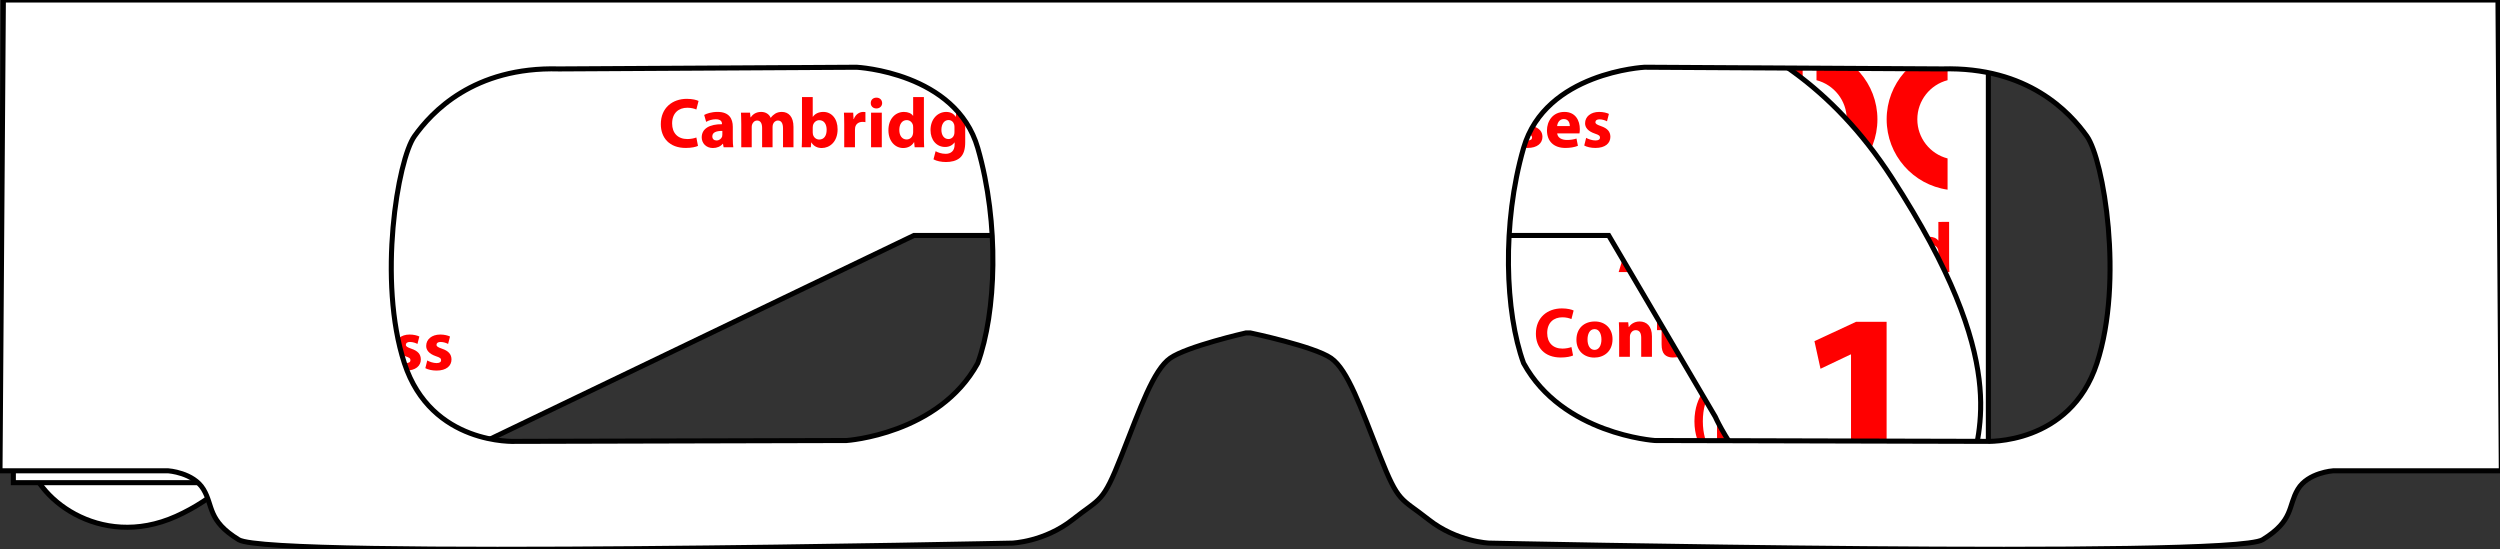 <?xml version="1.0" encoding="utf-8"?>
<!-- Generator: Adobe Illustrator 16.0.2, SVG Export Plug-In . SVG Version: 6.00 Build 0)  -->
<!DOCTYPE svg PUBLIC "-//W3C//DTD SVG 1.1//EN" "http://www.w3.org/Graphics/SVG/1.1/DTD/svg11.dtd">
<svg version="1.1" xmlns="http://www.w3.org/2000/svg" xmlns:xlink="http://www.w3.org/1999/xlink" x="0px" y="0px"
	 width="495.61px" height="108.896px" viewBox="0 0 495.61 108.896" enable-background="new 0 0 495.61 108.896"
	 xml:space="preserve">
<rect x="0" y="0" width="495.61" height="108.896" fill="#333333" stroke="none"/>
<g id="Original">
	<path fill="#FFFFFF" stroke="#000000" stroke-miterlimit="10" d="M-294.564,172.412c0,0,5,0.334,7,3.668c2,3.332,0.75,6.167,7,10
		s153.334,0.666,153.334,0.666s6-0.666,8-2.666s13.333-13.001,13.666-14.668c0.334-1.666,6.334-16.999,9.667-19.333
		c3.333-2.333,11.333-7.666,15-6c3.667,1.667,0-65,0-65H-327.23l-0.667,93.333H-294.564z"/>
	<path fill="#FFFFFF" stroke="#000000" stroke-miterlimit="10" d="M-217.064,92.743l59,1.666c0,0,19.666-1,24,14
		c4.332,15,3.666,32.668,0,42.668c-3.668,10-19.667,16.666-30,15.332c-10.334-1.332-61.668,0.17-61.668,0.17
		s-16.666,0.831-22-15.502c-5.332-16.334-1.333-40.334,2-45C-242.398,101.409-234.07,92.263-217.064,92.743z"/>
	<path fill="#FFFFFF" stroke="#000000" stroke-miterlimit="10" d="M-139.881,219.403v93.445h-76.518l-102.022-49.011h-137.73
		l-21.133,35.955c0,0-6.56,15.115-21.862,21.987c-15.304,6.871-28.42-4.123-29.149-11.681c-0.729-7.558-8.016-20.613,16.032-57.716
		c24.048-37.104,58.299-32.98,58.299-32.98H-139.881z"/>
	<g>
		<g>
			<path fill="#FF0000" d="M-411.082,331.921c-2.864-0.26-5.293-2.023-6.487-4.498h6.487v-6.221h-6.796
				c1.041-2.853,3.657-4.945,6.796-5.229v-6.097c-7.441,0.381-13.358,6.535-13.358,14.07c0,7.537,5.917,13.69,13.358,14.071V331.921
				z"/>
			<path fill="#FF0000" d="M-408.337,310.003v6.188c3.45,0.894,5.998,4.026,5.998,7.755c0,3.73-2.548,6.863-5.998,7.756v6.189
				c6.828-0.978,12.077-6.848,12.077-13.945S-401.51,310.98-408.337,310.003z"/>
		</g>
		<g>
			<path fill="#FF0000" d="M-382.354,310.003v6.188c-3.45,0.894-5.998,4.026-5.998,7.755c0,3.73,2.548,6.863,5.998,7.756v6.189
				c-6.828-0.978-12.077-6.848-12.077-13.945S-389.182,310.98-382.354,310.003z"/>
		</g>
	</g>
</g>
<g id="Left">
	<path fill="#FFFFFF" stroke="#000000" stroke-miterlimit="10" d="M394.179-0.017v93.445h-76.518L215.64,44.417H77.909
		L56.776,80.373c0,0-6.56,15.115-21.862,21.987c-15.304,6.871-28.42-4.123-29.149-11.681c-0.729-7.558-8.016-20.613,16.032-57.716
		C45.845-4.14,80.096-0.017,80.096-0.017H394.179z"/>
	<g>
		<g>
			<path fill="#FF0000" d="M357.367,31.629c-2.863-0.26-5.294-2.022-6.487-4.497h6.487v-6.221h-6.796
				c1.04-2.853,3.657-4.945,6.796-5.229V9.585c-7.441,0.38-13.358,6.534-13.358,14.07s5.917,13.69,13.358,14.071V31.629z"/>
			<path fill="#FF0000" d="M360.111,9.712V15.9c3.45,0.893,5.997,4.026,5.997,7.755c0,3.729-2.547,6.863-5.997,7.755V37.6
				c6.828-0.977,12.077-6.847,12.077-13.944S366.939,10.689,360.111,9.712z"/>
		</g>
		<g>
			<path fill="#FF0000" d="M386.095,9.712V15.9c-3.45,0.893-5.997,4.026-5.997,7.755c0,3.729,2.547,6.863,5.997,7.755V37.6
				c-6.828-0.977-12.077-6.847-12.077-13.944S379.267,10.689,386.095,9.712z"/>
		</g>
	</g>
	<g>
		<path fill="#FF0000" d="M323.774,51.511l-0.672,2.423h-2.213l2.885-9.441h2.803l2.927,9.441h-2.297l-0.729-2.423H323.774z
			 M326.171,49.915l-0.589-2.003c-0.168-0.56-0.336-1.261-0.476-1.821h-0.029c-0.14,0.56-0.279,1.275-0.434,1.821l-0.561,2.003
			H326.171z"/>
		<path fill="#FF0000" d="M335.635,53.767c-0.378,0.168-1.093,0.308-1.905,0.308c-2.213,0-3.627-1.345-3.627-3.501
			c0-2.003,1.372-3.642,3.922-3.642c0.561,0,1.176,0.098,1.625,0.266l-0.337,1.583c-0.252-0.112-0.63-0.21-1.19-0.21
			c-1.121,0-1.85,0.798-1.835,1.919c0,1.261,0.841,1.919,1.877,1.919c0.505,0,0.896-0.084,1.219-0.21L335.635,53.767z"/>
		<path fill="#FF0000" d="M343.266,51.735c0,0.896,0.028,1.625,0.056,2.199h-1.849l-0.099-0.967h-0.041
			c-0.267,0.421-0.911,1.121-2.144,1.121c-1.387,0-2.409-0.869-2.409-2.984v-4.02h2.143v3.684c0,0.994,0.322,1.597,1.064,1.597
			c0.589,0,0.925-0.406,1.064-0.742c0.057-0.126,0.07-0.294,0.07-0.462v-4.076h2.144V51.735z"/>
		<path fill="#FF0000" d="M347.169,45.18c0,0.588-0.447,1.065-1.148,1.065c-0.672,0-1.12-0.477-1.106-1.065
			c-0.014-0.616,0.435-1.079,1.12-1.079C346.722,44.101,347.155,44.563,347.169,45.18z M344.97,53.935v-6.85h2.129v6.85H344.97z"/>
		<path fill="#FF0000" d="M351.188,45.124v1.961h1.526v1.569h-1.526v2.479c0,0.827,0.196,1.205,0.841,1.205
			c0.266,0,0.476-0.028,0.63-0.056l0.015,1.611c-0.281,0.112-0.785,0.182-1.387,0.182c-0.688,0-1.262-0.237-1.598-0.588
			c-0.393-0.406-0.588-1.064-0.588-2.031v-2.801h-0.91v-1.569h0.91V45.6L351.188,45.124z"/>
		<path fill="#FF0000" d="M355.61,47.085l1.022,3.362c0.112,0.406,0.253,0.911,0.337,1.274h0.041
			c0.099-0.364,0.211-0.882,0.309-1.274l0.84-3.362h2.284l-1.597,4.51c-0.98,2.717-1.639,3.81-2.41,4.497
			c-0.742,0.645-1.526,0.868-2.059,0.938l-0.448-1.807c0.267-0.042,0.603-0.168,0.925-0.364c0.322-0.168,0.672-0.505,0.882-0.854
			c0.07-0.099,0.112-0.21,0.112-0.309c0-0.07-0.014-0.182-0.098-0.35l-2.508-6.262H355.61z"/>
		<path fill="#FF0000" d="M368.058,53.935l-0.126-0.687h-0.042c-0.448,0.547-1.148,0.841-1.961,0.841
			c-1.387,0-2.213-1.009-2.213-2.102c0-1.779,1.596-2.633,4.02-2.619V49.27c0-0.364-0.195-0.882-1.246-0.882
			c-0.701,0-1.443,0.238-1.892,0.518l-0.392-1.373c0.476-0.266,1.414-0.603,2.661-0.603c2.283,0,3.011,1.345,3.011,2.956v2.381
			c0,0.658,0.029,1.289,0.099,1.667H368.058z M367.806,50.699c-1.121-0.014-1.989,0.252-1.989,1.079
			c0,0.546,0.364,0.813,0.841,0.813c0.531,0,0.967-0.35,1.106-0.784c0.028-0.112,0.042-0.238,0.042-0.364V50.699z"/>
		<path fill="#FF0000" d="M371.556,49.27c0-0.854-0.027-1.583-0.057-2.185h1.85l0.098,0.938h0.043
			c0.279-0.434,0.98-1.093,2.115-1.093c1.4,0,2.451,0.925,2.451,2.942v4.062h-2.13v-3.796c0-0.883-0.308-1.485-1.078-1.485
			c-0.589,0-0.938,0.406-1.079,0.798c-0.056,0.126-0.084,0.336-0.084,0.532v3.95h-2.129V49.27z"/>
		<path fill="#FF0000" d="M386.399,43.989v7.9c0,0.77,0.027,1.583,0.057,2.045h-1.892l-0.099-1.009h-0.027
			c-0.435,0.771-1.261,1.163-2.144,1.163c-1.624,0-2.927-1.387-2.927-3.516c-0.015-2.311,1.428-3.642,3.066-3.642
			c0.841,0,1.5,0.294,1.808,0.771h0.028v-3.712H386.399z M384.271,49.984c0-0.112-0.014-0.266-0.028-0.378
			c-0.126-0.575-0.589-1.051-1.247-1.051c-0.967,0-1.471,0.869-1.471,1.947c0,1.163,0.574,1.891,1.457,1.891
			c0.616,0,1.106-0.42,1.232-1.022c0.043-0.154,0.057-0.308,0.057-0.49V49.984z"/>
		<path fill="#FF0000" d="M311.851,70.469c-0.393,0.196-1.275,0.406-2.424,0.406c-3.264,0-4.945-2.03-4.945-4.72
			c0-3.222,2.298-5.015,5.155-5.015c1.106,0,1.947,0.224,2.325,0.42l-0.434,1.694c-0.435-0.182-1.037-0.35-1.793-0.35
			c-1.695,0-3.012,1.022-3.012,3.123c0,1.892,1.12,3.082,3.025,3.082c0.645,0,1.358-0.14,1.779-0.308L311.851,70.469z"/>
		<path fill="#FF0000" d="M319.675,67.233c0,2.508-1.778,3.656-3.613,3.656c-2.004,0-3.544-1.317-3.544-3.53
			s1.456-3.628,3.655-3.628C318.274,63.731,319.675,65.175,319.675,67.233z M314.717,67.304c0,1.177,0.49,2.059,1.4,2.059
			c0.827,0,1.358-0.826,1.358-2.059c0-1.022-0.392-2.06-1.358-2.06C315.095,65.244,314.717,66.295,314.717,67.304z"/>
		<path fill="#FF0000" d="M320.987,66.071c0-0.854-0.027-1.583-0.056-2.186h1.849l0.099,0.938h0.042
			c0.28-0.435,0.98-1.093,2.115-1.093c1.4,0,2.451,0.925,2.451,2.941v4.063h-2.129v-3.796c0-0.883-0.309-1.485-1.079-1.485
			c-0.588,0-0.938,0.406-1.078,0.799c-0.056,0.126-0.085,0.336-0.085,0.532v3.95h-2.129V66.071z"/>
		<path fill="#FF0000" d="M331.489,61.925v1.961h1.527v1.568h-1.527v2.479c0,0.827,0.195,1.205,0.84,1.205
			c0.267,0,0.477-0.028,0.631-0.057l0.014,1.611c-0.279,0.112-0.784,0.182-1.387,0.182c-0.686,0-1.26-0.237-1.597-0.588
			c-0.392-0.406-0.589-1.064-0.589-2.031v-2.802h-0.91v-1.568h0.91V62.4L331.489,61.925z"/>
		<path fill="#FF0000" d="M334.245,66.141c0-1.009-0.027-1.667-0.056-2.255h1.835l0.07,1.261h0.056
			c0.351-0.995,1.19-1.415,1.849-1.415c0.197,0,0.295,0,0.449,0.028v2.003c-0.154-0.028-0.336-0.056-0.574-0.056
			c-0.785,0-1.317,0.42-1.457,1.078c-0.028,0.14-0.043,0.309-0.043,0.477v3.474h-2.129V66.141z"/>
		<path fill="#FF0000" d="M343.306,70.735l-0.126-0.687h-0.042c-0.448,0.547-1.148,0.841-1.961,0.841
			c-1.387,0-2.213-1.009-2.213-2.102c0-1.778,1.596-2.633,4.02-2.619v-0.098c0-0.364-0.195-0.883-1.246-0.883
			c-0.701,0-1.443,0.238-1.892,0.519l-0.392-1.373c0.476-0.267,1.414-0.603,2.661-0.603c2.283,0,3.011,1.345,3.011,2.956v2.381
			c0,0.658,0.029,1.289,0.099,1.667H343.306z M343.054,67.5c-1.121-0.015-1.989,0.252-1.989,1.078c0,0.546,0.364,0.813,0.841,0.813
			c0.531,0,0.967-0.351,1.106-0.784c0.028-0.112,0.042-0.238,0.042-0.364V67.5z"/>
		<path fill="#FF0000" d="M346.79,68.872c0.392,0.238,1.204,0.519,1.834,0.519c0.645,0,0.911-0.224,0.911-0.574
			s-0.21-0.519-1.009-0.784c-1.414-0.477-1.961-1.247-1.947-2.06c0-1.274,1.094-2.241,2.788-2.241c0.798,0,1.513,0.183,1.933,0.393
			l-0.378,1.471c-0.308-0.168-0.896-0.393-1.485-0.393c-0.518,0-0.813,0.21-0.813,0.561c0,0.322,0.267,0.49,1.107,0.784
			c1.303,0.448,1.849,1.106,1.863,2.115c0,1.274-1.009,2.213-2.971,2.213c-0.896,0-1.694-0.195-2.213-0.476L346.79,68.872z"/>
		<path fill="#FF0000" d="M355.261,61.925v1.961h1.527v1.568h-1.527v2.479c0,0.827,0.195,1.205,0.84,1.205
			c0.267,0,0.477-0.028,0.631-0.057l0.014,1.611c-0.279,0.112-0.784,0.182-1.387,0.182c-0.686,0-1.26-0.237-1.597-0.588
			c-0.392-0.406-0.589-1.064-0.589-2.031v-2.802h-0.91v-1.568h0.91V62.4L355.261,61.925z"/>
		<path fill="#FF0000" d="M360.915,61.294h2.144v7.648h3.754v1.793h-5.897V61.294z"/>
		<path fill="#FF0000" d="M374.64,67.233c0,2.508-1.779,3.656-3.614,3.656c-2.003,0-3.544-1.317-3.544-3.53s1.457-3.628,3.656-3.628
			C373.238,63.731,374.64,65.175,374.64,67.233z M369.681,67.304c0,1.177,0.49,2.059,1.4,2.059c0.826,0,1.359-0.826,1.359-2.059
			c0-1.022-0.393-2.06-1.359-2.06C370.059,65.244,369.681,66.295,369.681,67.304z"/>
		<path fill="#FF0000" d="M375.938,68.872c0.393,0.238,1.204,0.519,1.835,0.519c0.645,0,0.91-0.224,0.91-0.574
			s-0.209-0.519-1.008-0.784c-1.415-0.477-1.961-1.247-1.947-2.06c0-1.274,1.093-2.241,2.787-2.241c0.799,0,1.514,0.183,1.934,0.393
			l-0.379,1.471c-0.308-0.168-0.896-0.393-1.484-0.393c-0.518,0-0.813,0.21-0.813,0.561c0,0.322,0.266,0.49,1.107,0.784
			c1.303,0.448,1.848,1.106,1.862,2.115c0,1.274-1.009,2.213-2.97,2.213c-0.896,0-1.695-0.195-2.213-0.476L375.938,68.872z"/>
		<path fill="#FF0000" d="M382.013,68.872c0.393,0.238,1.205,0.519,1.836,0.519c0.645,0,0.91-0.224,0.91-0.574
			s-0.21-0.519-1.009-0.784c-1.415-0.477-1.961-1.247-1.946-2.06c0-1.274,1.092-2.241,2.787-2.241c0.799,0,1.513,0.183,1.934,0.393
			l-0.379,1.471c-0.309-0.168-0.896-0.393-1.484-0.393c-0.519,0-0.813,0.21-0.813,0.561c0,0.322,0.266,0.49,1.106,0.784
			c1.303,0.448,1.849,1.106,1.862,2.115c0,1.274-1.008,2.213-2.969,2.213c-0.896,0-1.695-0.195-2.213-0.476L382.013,68.872z"/>
		<path fill="#FF0000" d="M338.993,77.855c-0.799,1.289-1.415,3.166-1.415,5.674c0,2.465,0.63,4.328,1.415,5.631h-1.484
			c-0.757-1.079-1.598-2.941-1.598-5.646c0.014-2.717,0.841-4.566,1.598-5.659H338.993z"/>
		<path fill="#FF0000" d="M340.392,78.094h2.143v7.648h3.754v1.793h-5.896V78.094z"/>
		<path fill="#FF0000" d="M348.987,84.79c0.07,0.882,0.939,1.303,1.934,1.303c0.729,0,1.316-0.099,1.891-0.28l0.281,1.442
			c-0.701,0.28-1.556,0.42-2.48,0.42c-2.324,0-3.655-1.345-3.655-3.487c0-1.737,1.079-3.656,3.46-3.656
			c2.213,0,3.053,1.723,3.053,3.418c0,0.364-0.041,0.687-0.069,0.841H348.987z M351.495,83.333c0-0.519-0.225-1.387-1.205-1.387
			c-0.896,0-1.26,0.813-1.316,1.387H351.495z"/>
		<path fill="#FF0000" d="M356.24,80.686l0.925,3.18c0.168,0.574,0.293,1.12,0.392,1.667h0.042c0.112-0.561,0.225-1.079,0.379-1.667
			l0.882-3.18h2.241l-2.549,6.85h-2.129l-2.494-6.85H356.24z"/>
		<path fill="#FF0000" d="M363.506,84.79c0.07,0.882,0.938,1.303,1.933,1.303c0.729,0,1.317-0.099,1.892-0.28l0.28,1.442
			c-0.701,0.28-1.555,0.42-2.479,0.42c-2.325,0-3.655-1.345-3.655-3.487c0-1.737,1.078-3.656,3.459-3.656
			c2.213,0,3.054,1.723,3.054,3.418c0,0.364-0.042,0.687-0.069,0.841H363.506z M366.013,83.333c0-0.519-0.224-1.387-1.204-1.387
			c-0.896,0-1.261,0.813-1.316,1.387H366.013z"/>
		<path fill="#FF0000" d="M369.259,77.59h2.129v9.945h-2.129V77.59z"/>
		<path fill="#FF0000" d="M378.389,80.321h-0.028l-1.736,0.826l-0.351-1.597l2.409-1.12h1.766v9.104h-2.06V80.321z"/>
		<path fill="#FF0000" d="M383.343,89.16c0.771-1.289,1.415-3.18,1.415-5.659s-0.63-4.343-1.415-5.646h1.485
			c0.742,1.079,1.597,2.914,1.597,5.646c-0.014,2.731-0.854,4.566-1.597,5.659H383.343z"/>
	</g>
	<g>
		<path fill="#FF0000" d="M79.573,19.951l0.546,2.801c0.14,0.714,0.28,1.471,0.392,2.255h0.028c0.14-0.785,0.336-1.569,0.504-2.241
			l0.729-2.815h1.681l0.686,2.731c0.182,0.771,0.364,1.541,0.504,2.325h0.028c0.098-0.785,0.238-1.555,0.393-2.339l0.588-2.717
			h2.087l-2.101,6.85h-2.003l-0.644-2.409c-0.168-0.672-0.294-1.289-0.434-2.129h-0.028c-0.126,0.854-0.266,1.485-0.448,2.129
			l-0.687,2.409h-2.003l-1.989-6.85H79.573z"/>
		<path fill="#FF0000" d="M90.465,19.951l0.546,2.801c0.14,0.714,0.28,1.471,0.392,2.255h0.028c0.14-0.785,0.336-1.569,0.504-2.241
			l0.729-2.815h1.681l0.686,2.731c0.182,0.771,0.364,1.541,0.504,2.325h0.028c0.098-0.785,0.238-1.555,0.393-2.339l0.588-2.717
			h2.087l-2.101,6.85h-2.003l-0.645-2.409c-0.168-0.672-0.294-1.289-0.434-2.129H93.42c-0.126,0.854-0.266,1.485-0.448,2.129
			l-0.686,2.409h-2.003l-1.989-6.85H90.465z"/>
		<path fill="#FF0000" d="M101.356,19.951l0.546,2.801c0.14,0.714,0.28,1.471,0.392,2.255h0.028c0.14-0.785,0.336-1.569,0.504-2.241
			l0.729-2.815h1.681l0.686,2.731c0.182,0.771,0.364,1.541,0.504,2.325h0.028c0.098-0.785,0.238-1.555,0.393-2.339l0.588-2.717
			h2.087l-2.101,6.85h-2.003l-0.645-2.409c-0.168-0.672-0.294-1.289-0.434-2.129h-0.028c-0.126,0.854-0.266,1.485-0.448,2.129
			l-0.686,2.409h-2.003l-1.989-6.85H101.356z"/>
		<path fill="#FF0000" d="M109.686,25.666c0-0.756,0.519-1.303,1.261-1.303c0.743,0,1.247,0.533,1.247,1.303
			c0,0.743-0.504,1.289-1.26,1.289C110.204,26.955,109.686,26.409,109.686,25.666z"/>
		<path fill="#FF0000" d="M115.679,18.046c0,0.588-0.448,1.065-1.149,1.065c-0.672,0-1.12-0.477-1.106-1.065
			c-0.014-0.616,0.435-1.079,1.121-1.079C115.231,16.967,115.665,17.43,115.679,18.046z M113.48,26.801v-6.85h2.129v6.85H113.48z"/>
		<path fill="#FF0000" d="M117.316,22.136c0-0.854-0.028-1.583-0.056-2.185h1.849l0.098,0.938h0.042
			c0.28-0.434,0.98-1.093,2.115-1.093c1.4,0,2.451,0.925,2.451,2.942v4.062h-2.129v-3.796c0-0.883-0.308-1.485-1.079-1.485
			c-0.588,0-0.938,0.406-1.078,0.798c-0.056,0.126-0.084,0.336-0.084,0.532v3.95h-2.129V22.136z"/>
		<path fill="#FF0000" d="M130.661,26.633c-0.378,0.168-1.092,0.308-1.905,0.308c-2.213,0-3.628-1.345-3.628-3.502
			c0-2.003,1.373-3.642,3.922-3.642c0.561,0,1.177,0.098,1.625,0.266l-0.336,1.583c-0.252-0.112-0.63-0.21-1.19-0.21
			c-1.121,0-1.849,0.798-1.835,1.919c0,1.261,0.84,1.919,1.877,1.919c0.504,0,0.896-0.084,1.219-0.21L130.661,26.633z"/>
		<path fill="#FF0000" d="M131.834,16.855h2.129v9.945h-2.129V16.855z"/>
		<path fill="#FF0000" d="M142.142,24.602c0,0.896,0.028,1.625,0.056,2.199h-1.849l-0.098-0.966h-0.042
			c-0.266,0.42-0.911,1.121-2.143,1.121c-1.387,0-2.409-0.869-2.409-2.984v-4.02h2.143v3.684c0,0.994,0.322,1.597,1.064,1.597
			c0.588,0,0.924-0.406,1.064-0.742c0.056-0.126,0.07-0.294,0.07-0.462v-4.076h2.143V24.602z"/>
		<path fill="#FF0000" d="M143.832,24.938c0.393,0.238,1.205,0.518,1.835,0.518c0.645,0,0.911-0.224,0.911-0.574
			s-0.21-0.519-1.008-0.785c-1.415-0.476-1.961-1.247-1.947-2.059c0-1.274,1.093-2.241,2.788-2.241c0.798,0,1.513,0.182,1.933,0.392
			l-0.378,1.471c-0.308-0.168-0.896-0.393-1.485-0.393c-0.518,0-0.813,0.21-0.813,0.561c0,0.322,0.266,0.49,1.107,0.784
			c1.303,0.448,1.849,1.107,1.863,2.115c0,1.275-1.008,2.213-2.97,2.213c-0.896,0-1.695-0.196-2.213-0.477L143.832,24.938z"/>
		<path fill="#FF0000" d="M152.121,18.046c0,0.588-0.448,1.065-1.148,1.065c-0.673,0-1.121-0.477-1.107-1.065
			c-0.014-0.616,0.434-1.079,1.121-1.079S152.107,17.43,152.121,18.046z M149.922,26.801v-6.85h2.129v6.85H149.922z"/>
		<path fill="#FF0000" d="M155.341,19.951l0.924,3.18c0.168,0.574,0.294,1.121,0.392,1.667h0.042
			c0.112-0.561,0.224-1.079,0.378-1.667l0.882-3.18h2.241l-2.549,6.85h-2.129l-2.494-6.85H155.341z"/>
		<path fill="#FF0000" d="M162.606,24.055c0.07,0.883,0.938,1.303,1.933,1.303c0.729,0,1.317-0.098,1.891-0.28l0.28,1.443
			c-0.701,0.28-1.555,0.42-2.479,0.42c-2.325,0-3.656-1.345-3.656-3.488c0-1.737,1.079-3.656,3.459-3.656
			c2.213,0,3.054,1.723,3.054,3.418c0,0.364-0.042,0.687-0.07,0.84H162.606z M165.114,22.599c0-0.519-0.224-1.387-1.205-1.387
			c-0.896,0-1.261,0.813-1.316,1.387H165.114z"/>
		<path fill="#FF0000" d="M175,16.855v7.9c0,0.77,0.028,1.583,0.056,2.045h-1.891l-0.098-1.008h-0.028
			c-0.435,0.77-1.261,1.163-2.144,1.163c-1.625,0-2.927-1.387-2.927-3.516c-0.014-2.311,1.429-3.642,3.067-3.642
			c0.841,0,1.499,0.294,1.807,0.771h0.028v-3.712H175z M172.87,22.851c0-0.112-0.014-0.266-0.028-0.378
			c-0.126-0.575-0.588-1.051-1.247-1.051c-0.967,0-1.471,0.869-1.471,1.947c0,1.163,0.574,1.891,1.457,1.891
			c0.616,0,1.106-0.42,1.233-1.022c0.042-0.154,0.056-0.308,0.056-0.49V22.851z"/>
		<path fill="#FF0000" d="M178.342,24.055c0.07,0.883,0.938,1.303,1.933,1.303c0.729,0,1.317-0.098,1.891-0.28l0.28,1.443
			c-0.701,0.28-1.555,0.42-2.479,0.42c-2.325,0-3.656-1.345-3.656-3.488c0-1.737,1.079-3.656,3.46-3.656
			c2.213,0,3.053,1.723,3.053,3.418c0,0.364-0.042,0.687-0.07,0.84H178.342z M180.85,22.599c0-0.519-0.224-1.387-1.205-1.387
			c-0.896,0-1.261,0.813-1.316,1.387H180.85z"/>
		<path fill="#FF0000" d="M184.082,24.938c0.392,0.238,1.205,0.518,1.835,0.518c0.645,0,0.911-0.224,0.911-0.574
			s-0.21-0.519-1.009-0.785c-1.415-0.476-1.961-1.247-1.947-2.059c0-1.274,1.093-2.241,2.788-2.241c0.798,0,1.513,0.182,1.933,0.392
			l-0.378,1.471c-0.308-0.168-0.896-0.393-1.485-0.393c-0.518,0-0.813,0.21-0.813,0.561c0,0.322,0.266,0.49,1.107,0.784
			c1.303,0.448,1.849,1.107,1.863,2.115c0,1.275-1.008,2.213-2.97,2.213c-0.896,0-1.695-0.196-2.213-0.477L184.082,24.938z"/>
		<path fill="#FF0000" d="M192.371,18.046c0,0.588-0.448,1.065-1.149,1.065c-0.672,0-1.12-0.477-1.106-1.065
			c-0.014-0.616,0.435-1.079,1.121-1.079C191.922,16.967,192.356,17.43,192.371,18.046z M190.171,26.801v-6.85h2.129v6.85H190.171z"
			/>
		<path fill="#FF0000" d="M200.549,19.951c-0.028,0.434-0.056,1.008-0.056,2.031v3.824c0,1.317-0.266,2.396-1.037,3.082
			c-0.756,0.645-1.779,0.841-2.787,0.841c-0.896,0-1.849-0.182-2.465-0.532l0.42-1.611c0.434,0.252,1.191,0.518,1.989,0.518
			c1.008,0,1.779-0.546,1.779-1.807v-0.448h-0.028c-0.406,0.574-1.065,0.896-1.849,0.896c-1.695,0-2.899-1.373-2.899-3.348
			c0-2.199,1.429-3.6,3.109-3.6c0.938,0,1.527,0.406,1.877,0.967h0.028l0.07-0.813H200.549z M198.364,22.739
			c0-0.14-0.014-0.28-0.042-0.393c-0.154-0.56-0.561-0.938-1.149-0.938c-0.771,0-1.4,0.701-1.4,1.947c0,1.022,0.504,1.821,1.4,1.821
			c0.546,0,0.98-0.364,1.121-0.868c0.056-0.154,0.07-0.378,0.07-0.561V22.739z"/>
		<path fill="#FF0000" d="M202.197,22.136c0-0.854-0.028-1.583-0.056-2.185h1.849l0.098,0.938h0.042
			c0.28-0.434,0.98-1.093,2.115-1.093c1.4,0,2.451,0.925,2.451,2.942v4.062h-2.129v-3.796c0-0.883-0.308-1.485-1.078-1.485
			c-0.588,0-0.939,0.406-1.079,0.798c-0.056,0.126-0.084,0.336-0.084,0.532v3.95h-2.129V22.136z"/>
		<path fill="#FF0000" d="M212.699,17.99v1.961h1.527v1.569h-1.527V24c0,0.826,0.196,1.205,0.84,1.205
			c0.266,0,0.476-0.028,0.63-0.056l0.014,1.611c-0.28,0.112-0.785,0.182-1.387,0.182c-0.687,0-1.261-0.238-1.597-0.588
			c-0.392-0.406-0.588-1.064-0.588-2.031V21.52h-0.91v-1.569h0.91v-1.485L212.699,17.99z"/>
		<path fill="#FF0000" d="M222.151,23.299c0,2.507-1.779,3.656-3.614,3.656c-2.003,0-3.544-1.317-3.544-3.53
			c0-2.213,1.457-3.628,3.656-3.628C220.75,19.797,222.151,21.24,222.151,23.299z M217.192,23.369c0,1.176,0.49,2.059,1.4,2.059
			c0.827,0,1.359-0.827,1.359-2.059c0-1.023-0.392-2.059-1.359-2.059C217.57,21.31,217.192,22.36,217.192,23.369z"/>
		<path fill="#FF0000" d="M230.271,23.299c0,2.507-1.779,3.656-3.614,3.656c-2.003,0-3.544-1.317-3.544-3.53
			c0-2.213,1.457-3.628,3.656-3.628C228.87,19.797,230.271,21.24,230.271,23.299z M225.313,23.369c0,1.176,0.49,2.059,1.4,2.059
			c0.827,0,1.359-0.827,1.359-2.059c0-1.023-0.392-2.059-1.359-2.059C225.69,21.31,225.313,22.36,225.313,23.369z"/>
		<path fill="#FF0000" d="M231.583,16.855h2.129v9.945h-2.129V16.855z"/>
		<path fill="#FF0000" d="M237.563,22.836h0.028c0.154-0.28,0.322-0.56,0.49-0.826l1.387-2.059h2.563l-2.452,2.773l2.802,4.076
			h-2.62l-1.653-2.815l-0.546,0.672v2.143h-2.129v-9.945h2.129V22.836z"/>
		<path fill="#FF0000" d="M245.361,18.046c0,0.588-0.448,1.065-1.149,1.065c-0.672,0-1.12-0.477-1.106-1.065
			c-0.014-0.616,0.435-1.079,1.121-1.079C244.913,16.967,245.347,17.43,245.361,18.046z M243.162,26.801v-6.85h2.129v6.85H243.162z"
			/>
		<path fill="#FF0000" d="M249.379,17.99v1.961h1.527v1.569h-1.527V24c0,0.826,0.196,1.205,0.84,1.205
			c0.266,0,0.476-0.028,0.63-0.056l0.014,1.611c-0.28,0.112-0.785,0.182-1.387,0.182c-0.687,0-1.261-0.238-1.597-0.588
			c-0.392-0.406-0.588-1.064-0.588-2.031V21.52h-0.91v-1.569h0.91v-1.485L249.379,17.99z"/>
		<path fill="#FF0000" d="M251.869,25.666c0-0.756,0.519-1.303,1.261-1.303c0.743,0,1.247,0.533,1.247,1.303
			c0,0.743-0.504,1.289-1.26,1.289C252.387,26.955,251.869,26.409,251.869,25.666z"/>
		<path fill="#FF0000" d="M260.804,26.633c-0.378,0.168-1.093,0.308-1.905,0.308c-2.213,0-3.627-1.345-3.627-3.502
			c0-2.003,1.373-3.642,3.922-3.642c0.56,0,1.176,0.098,1.624,0.266l-0.336,1.583c-0.252-0.112-0.63-0.21-1.19-0.21
			c-1.121,0-1.849,0.798-1.835,1.919c0,1.261,0.841,1.919,1.877,1.919c0.504,0,0.896-0.084,1.219-0.21L260.804,26.633z"/>
		<path fill="#FF0000" d="M268.589,23.299c0,2.507-1.779,3.656-3.614,3.656c-2.003,0-3.544-1.317-3.544-3.53
			c0-2.213,1.457-3.628,3.656-3.628C267.188,19.797,268.589,21.24,268.589,23.299z M263.63,23.369c0,1.176,0.49,2.059,1.401,2.059
			c0.826,0,1.358-0.827,1.358-2.059c0-1.023-0.393-2.059-1.358-2.059C264.009,21.31,263.63,22.36,263.63,23.369z"/>
		<path fill="#FF0000" d="M269.901,22.136c0-0.854-0.028-1.583-0.056-2.185h1.793l0.098,0.924h0.042
			c0.294-0.434,0.896-1.079,2.073-1.079c0.883,0,1.583,0.448,1.877,1.163h0.028c0.252-0.35,0.56-0.63,0.882-0.826
			c0.379-0.224,0.799-0.336,1.303-0.336c1.317,0,2.312,0.925,2.312,2.97v4.034h-2.073v-3.726c0-0.995-0.322-1.569-1.009-1.569
			c-0.49,0-0.84,0.336-0.98,0.743c-0.056,0.154-0.084,0.378-0.084,0.546v4.006h-2.073v-3.838c0-0.869-0.308-1.457-0.98-1.457
			c-0.546,0-0.868,0.42-0.994,0.771c-0.07,0.168-0.084,0.364-0.084,0.532v3.992h-2.073V22.136z"/>
	</g>
	<g>
		<path fill="#FF0000" d="M26.59,67.545h-0.096l-5.953,2.833l-1.2-5.473l8.256-3.84h6.049v31.203H26.59V67.545z"/>
	</g>
</g>
<g id="Right">
	<path fill="#FFFFFF" stroke="#000000" stroke-miterlimit="10" d="M2.647,2.244v93.445h76.517l102.022-49.012h137.73l21.133,35.955
		c0,0,6.561,15.115,21.862,21.988c15.304,6.871,28.421-4.123,29.15-11.682c0.729-7.557,8.017-20.613-16.033-57.715
		C350.98-1.879,316.73,2.244,316.73,2.244H2.647z"/>
	<g>
		<g>
			<path fill="#FF0000" d="M20.037,33.831c-2.864-0.26-5.293-2.022-6.487-4.497h6.487v-6.221h-6.796
				c1.041-2.853,3.657-4.945,6.796-5.229v-6.096c-7.441,0.381-13.358,6.535-13.358,14.07c0,7.536,5.917,13.69,13.358,14.071V33.831z
				"/>
			<path fill="#FF0000" d="M22.781,11.913v6.188c3.45,0.893,5.998,4.026,5.998,7.755c0,3.729-2.548,6.863-5.998,7.756v6.188
				c6.828-0.977,12.077-6.847,12.077-13.944S29.609,12.89,22.781,11.913z"/>
		</g>
		<g>
			<path fill="#FF0000" d="M48.764,11.913v6.188c-3.45,0.893-5.998,4.026-5.998,7.755c0,3.729,2.548,6.863,5.998,7.756v6.188
				c-6.828-0.977-12.077-6.847-12.077-13.944S41.937,12.89,48.764,11.913z"/>
		</g>
	</g>
	<g>
		<path fill="#FF0000" d="M9.802,54.099L9.13,56.523H6.917l2.885-9.441h2.802l2.927,9.441h-2.297l-0.729-2.424H9.802z
			 M12.198,52.503L11.609,50.5c-0.168-0.561-0.336-1.261-0.476-1.82h-0.028c-0.14,0.56-0.28,1.274-0.434,1.82l-0.561,2.004H12.198z"
			/>
		<path fill="#FF0000" d="M21.662,56.355c-0.378,0.168-1.092,0.308-1.905,0.308c-2.213,0-3.628-1.345-3.628-3.501
			c0-2.004,1.373-3.643,3.922-3.643c0.561,0,1.177,0.098,1.625,0.266l-0.336,1.584c-0.252-0.112-0.63-0.211-1.19-0.211
			c-1.121,0-1.849,0.799-1.835,1.92c0,1.26,0.84,1.918,1.877,1.918c0.504,0,0.896-0.084,1.219-0.209L21.662,56.355z"/>
		<path fill="#FF0000" d="M29.293,54.324c0,0.896,0.028,1.625,0.056,2.199H27.5l-0.098-0.967H27.36
			c-0.266,0.421-0.911,1.121-2.143,1.121c-1.387,0-2.409-0.869-2.409-2.984v-4.02h2.143v3.684c0,0.994,0.322,1.598,1.064,1.598
			c0.588,0,0.924-0.406,1.064-0.742c0.056-0.127,0.07-0.295,0.07-0.463v-4.076h2.143V54.324z"/>
		<path fill="#FF0000" d="M33.197,47.768c0,0.589-0.448,1.065-1.149,1.065c-0.672,0-1.12-0.477-1.106-1.065
			c-0.014-0.616,0.435-1.079,1.121-1.079C32.749,46.689,33.183,47.152,33.197,47.768z M30.998,56.523v-6.85h2.129v6.85H30.998z"/>
		<path fill="#FF0000" d="M37.215,47.712v1.961h1.527v1.568h-1.527v2.479c0,0.827,0.196,1.205,0.84,1.205
			c0.266,0,0.476-0.028,0.63-0.056l0.014,1.61c-0.28,0.112-0.785,0.182-1.387,0.182c-0.687,0-1.261-0.237-1.597-0.588
			c-0.392-0.406-0.588-1.064-0.588-2.031v-2.802h-0.91v-1.568h0.91v-1.484L37.215,47.712z"/>
		<path fill="#FF0000" d="M41.638,49.673l1.022,3.361c0.112,0.406,0.252,0.911,0.336,1.275h0.042
			c0.098-0.364,0.21-0.883,0.308-1.275l0.84-3.361h2.284l-1.597,4.51c-0.98,2.718-1.639,3.811-2.409,4.497
			c-0.743,0.645-1.527,0.868-2.059,0.938l-0.448-1.807c0.266-0.042,0.602-0.168,0.924-0.364c0.322-0.168,0.672-0.505,0.882-0.854
			c0.07-0.099,0.112-0.21,0.112-0.309c0-0.07-0.014-0.182-0.098-0.35l-2.507-6.262H41.638z"/>
		<path fill="#FF0000" d="M54.085,56.523l-0.126-0.687h-0.042c-0.448,0.547-1.149,0.841-1.961,0.841
			c-1.387,0-2.213-1.009-2.213-2.102c0-1.779,1.597-2.633,4.02-2.619v-0.098c0-0.365-0.196-0.883-1.247-0.883
			c-0.7,0-1.443,0.238-1.891,0.518l-0.392-1.372c0.476-0.267,1.415-0.603,2.662-0.603c2.283,0,3.011,1.345,3.011,2.955v2.382
			c0,0.658,0.028,1.289,0.098,1.667H54.085z M53.833,53.287c-1.121-0.014-1.989,0.253-1.989,1.079c0,0.546,0.364,0.813,0.84,0.813
			c0.532,0,0.967-0.351,1.107-0.784c0.028-0.112,0.042-0.238,0.042-0.364V53.287z"/>
		<path fill="#FF0000" d="M57.583,51.859c0-0.855-0.028-1.584-0.056-2.186h1.849l0.098,0.938h0.042
			c0.28-0.435,0.98-1.093,2.115-1.093c1.4,0,2.451,0.925,2.451,2.941v4.063h-2.129v-3.796c0-0.883-0.308-1.485-1.078-1.485
			c-0.588,0-0.939,0.406-1.079,0.799c-0.056,0.126-0.084,0.336-0.084,0.532v3.95h-2.129V51.859z"/>
		<path fill="#FF0000" d="M72.427,46.578v7.9c0,0.77,0.028,1.583,0.056,2.045h-1.891l-0.098-1.009h-0.028
			c-0.435,0.771-1.261,1.163-2.144,1.163c-1.625,0-2.927-1.387-2.927-3.516c-0.014-2.312,1.429-3.643,3.067-3.643
			c0.84,0,1.499,0.295,1.807,0.771h0.028v-3.712H72.427z M70.297,52.573c0-0.112-0.014-0.267-0.028-0.378
			c-0.126-0.574-0.588-1.051-1.247-1.051c-0.967,0-1.471,0.869-1.471,1.947c0,1.162,0.574,1.891,1.457,1.891
			c0.616,0,1.106-0.42,1.233-1.022c0.042-0.153,0.056-0.308,0.056-0.49V52.573z"/>
		<path fill="#FF0000" d="M14.537,73.057c-0.393,0.196-1.275,0.406-2.423,0.406c-3.264,0-4.945-2.03-4.945-4.72
			c0-3.222,2.297-5.015,5.155-5.015c1.106,0,1.947,0.224,2.325,0.42l-0.434,1.694c-0.434-0.182-1.037-0.35-1.793-0.35
			c-1.695,0-3.012,1.022-3.012,3.123c0,1.892,1.121,3.082,3.026,3.082c0.644,0,1.358-0.14,1.779-0.308L14.537,73.057z"/>
		<path fill="#FF0000" d="M22.362,69.822c0,2.508-1.779,3.656-3.614,3.656c-2.003,0-3.544-1.317-3.544-3.53s1.457-3.628,3.656-3.628
			C20.961,66.32,22.362,67.763,22.362,69.822z M17.404,69.892c0,1.177,0.49,2.059,1.4,2.059c0.827,0,1.359-0.826,1.359-2.059
			c0-1.022-0.392-2.06-1.359-2.06C17.782,67.833,17.404,68.883,17.404,69.892z"/>
		<path fill="#FF0000" d="M23.675,68.66c0-0.854-0.028-1.583-0.056-2.186h1.849l0.098,0.938h0.042
			c0.28-0.435,0.98-1.093,2.115-1.093c1.4,0,2.451,0.925,2.451,2.941v4.063h-2.129v-3.796c0-0.883-0.308-1.485-1.078-1.485
			c-0.588,0-0.939,0.406-1.079,0.799c-0.056,0.126-0.084,0.336-0.084,0.532v3.95h-2.129V68.66z"/>
		<path fill="#FF0000" d="M34.176,64.513v1.961h1.527v1.568h-1.527v2.479c0,0.827,0.196,1.205,0.84,1.205
			c0.266,0,0.476-0.028,0.63-0.057l0.014,1.611c-0.28,0.112-0.785,0.182-1.387,0.182c-0.687,0-1.261-0.237-1.597-0.588
			c-0.392-0.406-0.588-1.064-0.588-2.031v-2.802h-0.91v-1.568h0.91v-1.485L34.176,64.513z"/>
		<path fill="#FF0000" d="M36.933,68.729c0-1.009-0.028-1.667-0.056-2.255h1.835l0.07,1.261h0.056
			c0.351-0.995,1.191-1.415,1.849-1.415c0.196,0,0.294,0,0.448,0.028v2.003c-0.154-0.028-0.336-0.056-0.574-0.056
			c-0.784,0-1.317,0.42-1.457,1.078c-0.028,0.14-0.042,0.309-0.042,0.477v3.474h-2.129V68.729z"/>
		<path fill="#FF0000" d="M45.993,73.324l-0.126-0.687h-0.042c-0.448,0.547-1.149,0.841-1.961,0.841
			c-1.387,0-2.213-1.009-2.213-2.102c0-1.778,1.597-2.633,4.02-2.619V68.66c0-0.364-0.196-0.883-1.247-0.883
			c-0.7,0-1.443,0.238-1.891,0.519l-0.392-1.373c0.476-0.267,1.415-0.603,2.662-0.603c2.283,0,3.011,1.345,3.011,2.956v2.381
			c0,0.658,0.028,1.289,0.098,1.667H45.993z M45.741,70.088c-1.121-0.015-1.989,0.252-1.989,1.078c0,0.546,0.364,0.813,0.84,0.813
			c0.532,0,0.967-0.351,1.107-0.784c0.028-0.112,0.042-0.238,0.042-0.364V70.088z"/>
		<path fill="#FF0000" d="M49.477,71.46c0.393,0.238,1.205,0.519,1.835,0.519c0.645,0,0.911-0.224,0.911-0.574
			s-0.21-0.519-1.008-0.784c-1.415-0.477-1.961-1.247-1.947-2.06c0-1.274,1.093-2.241,2.788-2.241c0.798,0,1.513,0.183,1.933,0.393
			l-0.378,1.471c-0.308-0.168-0.896-0.393-1.485-0.393c-0.518,0-0.813,0.21-0.813,0.561c0,0.322,0.266,0.49,1.107,0.784
			c1.303,0.448,1.849,1.106,1.863,2.115c0,1.274-1.008,2.213-2.97,2.213c-0.896,0-1.695-0.195-2.213-0.476L49.477,71.46z"/>
		<path fill="#FF0000" d="M57.948,64.513v1.961h1.527v1.568h-1.527v2.479c0,0.827,0.196,1.205,0.84,1.205
			c0.266,0,0.476-0.028,0.63-0.057l0.014,1.611c-0.28,0.112-0.785,0.182-1.387,0.182c-0.687,0-1.261-0.237-1.597-0.588
			c-0.392-0.406-0.588-1.064-0.588-2.031v-2.802h-0.91v-1.568h0.91v-1.485L57.948,64.513z"/>
		<path fill="#FF0000" d="M63.602,63.882h2.144v7.648H69.5v1.793h-5.897V63.882z"/>
		<path fill="#FF0000" d="M77.326,69.822c0,2.508-1.779,3.656-3.614,3.656c-2.003,0-3.544-1.317-3.544-3.53s1.457-3.628,3.656-3.628
			C75.925,66.32,77.326,67.763,77.326,69.822z M72.368,69.892c0,1.177,0.49,2.059,1.4,2.059c0.827,0,1.359-0.826,1.359-2.059
			c0-1.022-0.392-2.06-1.359-2.06C72.746,67.833,72.368,68.883,72.368,69.892z"/>
		<path fill="#FF0000" d="M78.625,71.46c0.392,0.238,1.205,0.519,1.835,0.519c0.645,0,0.911-0.224,0.911-0.574
			s-0.21-0.519-1.009-0.784c-1.415-0.477-1.961-1.247-1.947-2.06c0-1.274,1.093-2.241,2.788-2.241c0.798,0,1.513,0.183,1.933,0.393
			l-0.378,1.471c-0.308-0.168-0.896-0.393-1.485-0.393c-0.518,0-0.813,0.21-0.813,0.561c0,0.322,0.266,0.49,1.107,0.784
			c1.303,0.448,1.849,1.106,1.863,2.115c0,1.274-1.008,2.213-2.97,2.213c-0.896,0-1.695-0.195-2.213-0.476L78.625,71.46z"/>
		<path fill="#FF0000" d="M84.7,71.46c0.393,0.238,1.205,0.519,1.835,0.519c0.645,0,0.911-0.224,0.911-0.574
			s-0.21-0.519-1.008-0.784c-1.415-0.477-1.961-1.247-1.947-2.06c0-1.274,1.093-2.241,2.788-2.241c0.798,0,1.513,0.183,1.933,0.393
			l-0.378,1.471c-0.308-0.168-0.896-0.393-1.485-0.393c-0.518,0-0.813,0.21-0.813,0.561c0,0.322,0.266,0.49,1.107,0.784
			c1.303,0.448,1.849,1.106,1.863,2.115c0,1.274-1.008,2.213-2.97,2.213c-0.896,0-1.695-0.195-2.213-0.476L84.7,71.46z"/>
		<path fill="#FF0000" d="M10.601,80.444c-0.798,1.289-1.415,3.166-1.415,5.674c0,2.465,0.63,4.328,1.415,5.631H9.116
			c-0.757-1.079-1.597-2.941-1.597-5.646c0.014-2.717,0.84-4.566,1.597-5.659H10.601z"/>
		<path fill="#FF0000" d="M11.999,80.682h2.144v7.648h3.754v1.793h-5.897V80.682z"/>
		<path fill="#FF0000" d="M20.596,87.378c0.07,0.882,0.938,1.303,1.933,1.303c0.729,0,1.317-0.099,1.891-0.28l0.28,1.442
			c-0.701,0.28-1.555,0.42-2.479,0.42c-2.325,0-3.656-1.345-3.656-3.487c0-1.737,1.079-3.656,3.459-3.656
			c2.213,0,3.054,1.723,3.054,3.418c0,0.364-0.042,0.687-0.07,0.841H20.596z M23.103,85.921c0-0.519-0.224-1.387-1.205-1.387
			c-0.896,0-1.261,0.813-1.316,1.387H23.103z"/>
		<path fill="#FF0000" d="M27.848,83.274l0.924,3.18c0.168,0.574,0.294,1.12,0.392,1.667h0.042c0.112-0.561,0.224-1.079,0.378-1.667
			l0.882-3.18h2.241l-2.549,6.85H28.03l-2.494-6.85H27.848z"/>
		<path fill="#FF0000" d="M35.114,87.378c0.07,0.882,0.938,1.303,1.933,1.303c0.729,0,1.317-0.099,1.891-0.28l0.28,1.442
			c-0.701,0.28-1.555,0.42-2.479,0.42c-2.325,0-3.656-1.345-3.656-3.487c0-1.737,1.079-3.656,3.46-3.656
			c2.213,0,3.053,1.723,3.053,3.418c0,0.364-0.042,0.687-0.07,0.841H35.114z M37.621,85.921c0-0.519-0.224-1.387-1.205-1.387
			c-0.896,0-1.261,0.813-1.316,1.387H37.621z"/>
		<path fill="#FF0000" d="M40.867,80.178h2.129v9.945h-2.129V80.178z"/>
		<path fill="#FF0000" d="M49.997,82.91h-0.028l-1.737,0.826l-0.351-1.597l2.41-1.12h1.765v9.104h-2.059V82.91z"/>
		<path fill="#FF0000" d="M54.951,91.749c0.771-1.289,1.415-3.18,1.415-5.659s-0.63-4.343-1.415-5.646h1.485
			c0.742,1.079,1.597,2.914,1.597,5.646c-0.014,2.731-0.854,4.566-1.597,5.659H54.951z"/>
	</g>
	<g>
		<path fill="#FF0000" d="M138.372,28.924c-0.393,0.196-1.275,0.406-2.423,0.406c-3.264,0-4.945-2.031-4.945-4.721
			c0-3.222,2.297-5.015,5.155-5.015c1.106,0,1.947,0.224,2.325,0.42l-0.434,1.695c-0.434-0.182-1.037-0.35-1.793-0.35
			c-1.695,0-3.012,1.022-3.012,3.124c0,1.891,1.121,3.082,3.026,3.082c0.644,0,1.358-0.14,1.779-0.308L138.372,28.924z"/>
		<path fill="#FF0000" d="M143.452,29.19l-0.126-0.687h-0.042c-0.448,0.546-1.149,0.841-1.961,0.841
			c-1.387,0-2.213-1.009-2.213-2.102c0-1.779,1.597-2.633,4.02-2.619v-0.098c0-0.364-0.196-0.882-1.247-0.882
			c-0.7,0-1.443,0.238-1.891,0.518l-0.392-1.373c0.476-0.266,1.415-0.603,2.662-0.603c2.283,0,3.011,1.345,3.011,2.956v2.381
			c0,0.659,0.028,1.289,0.098,1.667H143.452z M143.2,25.955c-1.121-0.014-1.989,0.252-1.989,1.079c0,0.546,0.364,0.813,0.84,0.813
			c0.532,0,0.967-0.35,1.107-0.785c0.028-0.112,0.042-0.238,0.042-0.364V25.955z"/>
		<path fill="#FF0000" d="M146.95,24.526c0-0.854-0.028-1.583-0.056-2.185h1.793l0.098,0.924h0.042
			c0.294-0.434,0.896-1.079,2.073-1.079c0.882,0,1.583,0.448,1.877,1.163h0.028c0.252-0.35,0.561-0.63,0.883-0.826
			c0.378-0.224,0.798-0.336,1.303-0.336c1.316,0,2.311,0.925,2.311,2.97v4.034h-2.073v-3.726c0-0.995-0.322-1.569-1.008-1.569
			c-0.49,0-0.841,0.336-0.98,0.743c-0.056,0.154-0.084,0.378-0.084,0.546v4.006h-2.073v-3.838c0-0.869-0.308-1.457-0.98-1.457
			c-0.546,0-0.869,0.42-0.995,0.771c-0.07,0.168-0.084,0.364-0.084,0.532v3.992h-2.073V24.526z"/>
		<path fill="#FF0000" d="M158.934,29.19c0.028-0.448,0.056-1.275,0.056-2.045v-7.9h2.129v3.908h0.028
			c0.406-0.588,1.121-0.967,2.073-0.967c1.639,0,2.843,1.359,2.829,3.46c0,2.465-1.569,3.698-3.138,3.698
			c-0.798,0-1.569-0.294-2.059-1.107h-0.028l-0.084,0.953H158.934z M161.119,26.277c0,0.14,0.014,0.266,0.042,0.378
			c0.14,0.574,0.63,1.008,1.247,1.008c0.91,0,1.471-0.7,1.471-1.933c0-1.064-0.476-1.905-1.471-1.905
			c-0.575,0-1.107,0.434-1.247,1.05c-0.028,0.126-0.042,0.252-0.042,0.392V26.277z"/>
		<path fill="#FF0000" d="M167.362,24.596c0-1.009-0.028-1.667-0.056-2.255h1.835l0.07,1.261h0.056
			c0.351-0.995,1.191-1.415,1.849-1.415c0.196,0,0.294,0,0.448,0.028v2.003c-0.154-0.028-0.336-0.056-0.574-0.056
			c-0.785,0-1.317,0.42-1.457,1.079c-0.028,0.14-0.042,0.308-0.042,0.476v3.474h-2.129V24.596z"/>
		<path fill="#FF0000" d="M174.881,20.436c0,0.588-0.448,1.065-1.148,1.065c-0.673,0-1.121-0.477-1.107-1.065
			c-0.014-0.616,0.434-1.079,1.121-1.079S174.867,19.819,174.881,20.436z M172.682,29.19v-6.85h2.129v6.85H172.682z"/>
		<path fill="#FF0000" d="M183.157,19.245v7.9c0,0.77,0.028,1.583,0.056,2.045h-1.891l-0.098-1.008h-0.028
			c-0.435,0.77-1.261,1.163-2.144,1.163c-1.625,0-2.927-1.387-2.927-3.516c-0.014-2.311,1.429-3.642,3.067-3.642
			c0.84,0,1.499,0.294,1.807,0.771h0.028v-3.712H183.157z M181.028,25.24c0-0.112-0.014-0.266-0.028-0.378
			c-0.126-0.575-0.588-1.051-1.247-1.051c-0.967,0-1.471,0.869-1.471,1.947c0,1.163,0.574,1.891,1.457,1.891
			c0.616,0,1.106-0.42,1.233-1.022c0.042-0.154,0.056-0.308,0.056-0.49V25.24z"/>
		<path fill="#FF0000" d="M191.403,22.341c-0.028,0.434-0.056,1.008-0.056,2.031v3.824c0,1.317-0.266,2.396-1.037,3.082
			c-0.756,0.645-1.779,0.841-2.787,0.841c-0.896,0-1.849-0.182-2.465-0.532l0.42-1.611c0.435,0.252,1.191,0.518,1.989,0.518
			c1.008,0,1.779-0.546,1.779-1.807v-0.448h-0.028c-0.406,0.574-1.064,0.896-1.849,0.896c-1.695,0-2.899-1.373-2.899-3.348
			c0-2.199,1.429-3.6,3.109-3.6c0.938,0,1.527,0.406,1.877,0.967h0.028l0.07-0.813H191.403z M189.218,25.128
			c0-0.14-0.014-0.28-0.042-0.393c-0.154-0.56-0.561-0.938-1.149-0.938c-0.77,0-1.4,0.701-1.4,1.947c0,1.022,0.504,1.821,1.4,1.821
			c0.546,0,0.98-0.364,1.121-0.868c0.056-0.154,0.07-0.378,0.07-0.561V25.128z"/>
		<path fill="#FF0000" d="M194.69,26.445c0.07,0.883,0.938,1.303,1.933,1.303c0.729,0,1.317-0.098,1.891-0.28l0.28,1.443
			c-0.701,0.28-1.555,0.42-2.479,0.42c-2.325,0-3.656-1.345-3.656-3.488c0-1.737,1.079-3.656,3.46-3.656
			c2.213,0,3.053,1.723,3.053,3.418c0,0.364-0.042,0.687-0.07,0.84H194.69z M197.197,24.988c0-0.519-0.224-1.387-1.205-1.387
			c-0.896,0-1.261,0.813-1.316,1.387H197.197z"/>
		<path fill="#FF0000" d="M203.412,26.991c0.574,0.294,1.457,0.588,2.367,0.588c0.98,0,1.499-0.406,1.499-1.022
			c0-0.588-0.448-0.925-1.583-1.331c-1.569-0.546-2.591-1.415-2.591-2.787c0-1.611,1.345-2.844,3.572-2.844
			c1.064,0,1.849,0.224,2.409,0.476l-0.476,1.723c-0.378-0.182-1.051-0.448-1.975-0.448s-1.373,0.42-1.373,0.911
			c0,0.602,0.532,0.868,1.751,1.331c1.667,0.616,2.451,1.485,2.451,2.815c0,1.583-1.219,2.928-3.81,2.928
			c-1.079,0-2.143-0.28-2.675-0.574L203.412,26.991z"/>
		<path fill="#FF0000" d="M213.031,20.436c0,0.588-0.448,1.065-1.149,1.065c-0.672,0-1.12-0.477-1.106-1.065
			c-0.014-0.616,0.435-1.079,1.121-1.079C212.583,19.357,213.017,19.819,213.031,20.436z M210.832,29.19v-6.85h2.129v6.85H210.832z"
			/>
		<path fill="#FF0000" d="M214.667,24.526c0-0.854-0.028-1.583-0.056-2.185h1.793l0.098,0.924h0.042
			c0.294-0.434,0.896-1.079,2.073-1.079c0.882,0,1.583,0.448,1.877,1.163h0.028c0.252-0.35,0.561-0.63,0.883-0.826
			c0.378-0.224,0.798-0.336,1.303-0.336c1.316,0,2.311,0.925,2.311,2.97v4.034h-2.073v-3.726c0-0.995-0.322-1.569-1.008-1.569
			c-0.49,0-0.841,0.336-0.98,0.743c-0.056,0.154-0.084,0.378-0.084,0.546v4.006H218.8v-3.838c0-0.869-0.308-1.457-0.98-1.457
			c-0.546,0-0.869,0.42-0.995,0.771c-0.07,0.168-0.084,0.364-0.084,0.532v3.992h-2.073V24.526z"/>
		<path fill="#FF0000" d="M233.165,26.991c0,0.896,0.028,1.625,0.056,2.199h-1.849l-0.098-0.966h-0.042
			c-0.266,0.42-0.911,1.121-2.143,1.121c-1.387,0-2.409-0.869-2.409-2.984v-4.02h2.143v3.684c0,0.994,0.322,1.597,1.064,1.597
			c0.588,0,0.924-0.406,1.064-0.742c0.056-0.126,0.07-0.294,0.07-0.462v-4.076h2.143V26.991z"/>
		<path fill="#FF0000" d="M234.87,19.245h2.129v9.945h-2.129V19.245z"/>
		<path fill="#FF0000" d="M242.614,29.19l-0.126-0.687h-0.042c-0.448,0.546-1.149,0.841-1.961,0.841
			c-1.387,0-2.213-1.009-2.213-2.102c0-1.779,1.597-2.633,4.02-2.619v-0.098c0-0.364-0.196-0.882-1.247-0.882
			c-0.7,0-1.443,0.238-1.891,0.518l-0.392-1.373c0.476-0.266,1.415-0.603,2.662-0.603c2.283,0,3.011,1.345,3.011,2.956v2.381
			c0,0.659,0.028,1.289,0.098,1.667H242.614z M242.362,25.955c-1.121-0.014-1.989,0.252-1.989,1.079c0,0.546,0.364,0.813,0.84,0.813
			c0.532,0,0.967-0.35,1.107-0.785c0.028-0.112,0.042-0.238,0.042-0.364V25.955z"/>
		<path fill="#FF0000" d="M248.381,20.38v1.961h1.527v1.569h-1.527v2.479c0,0.826,0.196,1.205,0.84,1.205
			c0.266,0,0.476-0.028,0.63-0.056l0.014,1.611c-0.28,0.112-0.785,0.182-1.387,0.182c-0.687,0-1.261-0.238-1.597-0.588
			c-0.392-0.406-0.588-1.064-0.588-2.031V23.91h-0.91v-1.569h0.91v-1.485L248.381,20.38z"/>
		<path fill="#FF0000" d="M253.337,20.436c0,0.588-0.448,1.065-1.148,1.065c-0.673,0-1.121-0.477-1.107-1.065
			c-0.014-0.616,0.434-1.079,1.121-1.079S253.323,19.819,253.337,20.436z M251.138,29.19v-6.85h2.129v6.85H251.138z"/>
		<path fill="#FF0000" d="M261.739,25.688c0,2.507-1.779,3.656-3.614,3.656c-2.003,0-3.544-1.317-3.544-3.53
			c0-2.213,1.457-3.628,3.656-3.628C260.338,22.187,261.739,23.629,261.739,25.688z M256.781,25.759c0,1.176,0.49,2.059,1.4,2.059
			c0.827,0,1.359-0.827,1.359-2.059c0-1.023-0.392-2.059-1.359-2.059C257.159,23.7,256.781,24.75,256.781,25.759z"/>
		<path fill="#FF0000" d="M263.052,24.526c0-0.854-0.028-1.583-0.056-2.185h1.849l0.098,0.938h0.042
			c0.28-0.434,0.98-1.093,2.115-1.093c1.4,0,2.451,0.925,2.451,2.942v4.062h-2.129v-3.796c0-0.883-0.308-1.485-1.078-1.485
			c-0.588,0-0.939,0.406-1.079,0.798c-0.056,0.126-0.084,0.336-0.084,0.532v3.95h-2.129V24.526z"/>
		<path fill="#FF0000" d="M282.04,28.756c-0.658,0.224-1.905,0.532-3.151,0.532c-1.724,0-2.97-0.435-3.839-1.275
			c-0.867-0.813-1.344-2.045-1.33-3.432c0.014-3.138,2.297-4.931,5.393-4.931c1.219,0,2.157,0.238,2.62,0.462l-0.448,1.708
			c-0.519-0.224-1.163-0.406-2.199-0.406c-1.779,0-3.124,1.009-3.124,3.054c0,1.947,1.219,3.096,2.97,3.096
			c0.49,0,0.883-0.056,1.051-0.14V25.45h-1.457v-1.667h3.516V28.756z"/>
		<path fill="#FF0000" d="M283.674,19.245h2.129v9.945h-2.129V19.245z"/>
		<path fill="#FF0000" d="M291.418,29.19l-0.127-0.687h-0.042c-0.448,0.546-1.148,0.841-1.961,0.841
			c-1.387,0-2.213-1.009-2.213-2.102c0-1.779,1.597-2.633,4.021-2.619v-0.098c0-0.364-0.196-0.882-1.247-0.882
			c-0.7,0-1.442,0.238-1.891,0.518l-0.393-1.373c0.477-0.266,1.415-0.603,2.661-0.603c2.283,0,3.012,1.345,3.012,2.956v2.381
			c0,0.659,0.028,1.289,0.099,1.667H291.418z M291.165,25.955c-1.12-0.014-1.988,0.252-1.988,1.079c0,0.546,0.363,0.813,0.84,0.813
			c0.532,0,0.967-0.35,1.106-0.785c0.028-0.112,0.042-0.238,0.042-0.364V25.955z"/>
		<path fill="#FF0000" d="M294.901,27.328c0.392,0.238,1.204,0.518,1.835,0.518c0.644,0,0.91-0.224,0.91-0.574
			s-0.21-0.519-1.009-0.785c-1.414-0.476-1.961-1.247-1.947-2.059c0-1.274,1.093-2.241,2.788-2.241c0.798,0,1.513,0.182,1.933,0.392
			l-0.378,1.471c-0.309-0.168-0.896-0.393-1.484-0.393c-0.519,0-0.813,0.21-0.813,0.561c0,0.322,0.266,0.49,1.106,0.784
			c1.303,0.448,1.849,1.107,1.863,2.115c0,1.275-1.009,2.213-2.97,2.213c-0.896,0-1.695-0.196-2.214-0.477L294.901,27.328z"/>
		<path fill="#FF0000" d="M300.978,27.328c0.392,0.238,1.204,0.518,1.835,0.518c0.644,0,0.91-0.224,0.91-0.574
			s-0.21-0.519-1.009-0.785c-1.414-0.476-1.961-1.247-1.947-2.059c0-1.274,1.093-2.241,2.788-2.241c0.798,0,1.513,0.182,1.933,0.392
			l-0.378,1.471c-0.309-0.168-0.896-0.393-1.484-0.393c-0.519,0-0.813,0.21-0.813,0.561c0,0.322,0.266,0.49,1.106,0.784
			c1.303,0.448,1.849,1.107,1.863,2.115c0,1.275-1.009,2.213-2.97,2.213c-0.896,0-1.695-0.196-2.214-0.477L300.978,27.328z"/>
		<path fill="#FF0000" d="M308.706,26.445c0.07,0.883,0.938,1.303,1.934,1.303c0.729,0,1.316-0.098,1.891-0.28l0.28,1.443
			c-0.7,0.28-1.555,0.42-2.479,0.42c-2.325,0-3.656-1.345-3.656-3.488c0-1.737,1.079-3.656,3.46-3.656
			c2.214,0,3.054,1.723,3.054,3.418c0,0.364-0.042,0.687-0.07,0.84H308.706z M311.214,24.988c0-0.519-0.225-1.387-1.205-1.387
			c-0.896,0-1.261,0.813-1.316,1.387H311.214z"/>
		<path fill="#FF0000" d="M314.445,27.328c0.392,0.238,1.204,0.518,1.835,0.518c0.644,0,0.91-0.224,0.91-0.574
			s-0.21-0.519-1.009-0.785c-1.414-0.476-1.961-1.247-1.947-2.059c0-1.274,1.093-2.241,2.788-2.241c0.798,0,1.513,0.182,1.933,0.392
			l-0.378,1.471c-0.309-0.168-0.896-0.393-1.484-0.393c-0.519,0-0.813,0.21-0.813,0.561c0,0.322,0.266,0.49,1.106,0.784
			c1.303,0.448,1.849,1.107,1.863,2.115c0,1.275-1.009,2.213-2.97,2.213c-0.896,0-1.695-0.196-2.214-0.477L314.445,27.328z"/>
	</g>
	<g>
		<path fill="#FF0000" d="M366.952,70.274h-0.097l-5.952,2.833l-1.2-5.473l8.257-3.841h6.049v31.202h-7.057V70.274z"/>
	</g>
</g>
<g id="Front">
	<g>
		<g>
			<path fill="#FFFFFF" d="M495.205,0H248h-0.126H0.667L0,93.333h33.333c0,0,5,0.334,7,3.668c2,3.332,0.75,6.166,7,10
				c6.25,3.832,153.333,0.666,153.333,0.666s6.39-0.233,12-4.666s5.891-3.105,9.667-12.668s6.333-17,9.666-19.333
				c3.334-2.333,15-5,15-5h0.874c0,0,12.666,2.667,16,5s5.891,9.771,9.666,19.333s4.057,8.235,9.666,12.668
				c5.611,4.433,12,4.666,12,4.666s147.084,3.166,153.334-0.666c6.25-3.834,5-6.668,7-10c2-3.334,7-3.668,7-3.668h33.334L495.205,0z
				 M193.833,71.997c-7.72,14.108-26,15.333-26,15.333l-65.667,0.17c0,0-16.667,0.832-22-15.502c-5.333-16.334-1.333-40.333,2-45
				s11.662-13.814,28.667-13.334l59-0.333c0,0,19.667,1,24,16S197.5,61.997,193.833,71.997z M415.707,71.997
				c-5.332,16.334-22,15.502-22,15.502l-65.666-0.17c0,0-18.281-1.224-26-15.333c-3.667-10-4.333-27.667,0-42.667
				c4.332-15,24-16,24-16l59,0.333c17.004-0.48,25.332,8.667,28.666,13.334S421.041,55.663,415.707,71.997z"/>
		</g>
		<g>
			<path fill="none" stroke="#000000" stroke-miterlimit="10" d="M495.205,0H248h-0.126H0.667L0,93.333h33.333c0,0,5,0.334,7,3.668
				c2,3.332,0.75,6.166,7,10c6.25,3.832,153.333,0.666,153.333,0.666s6.39-0.233,12-4.666s5.891-3.105,9.667-12.668
				s6.333-17,9.666-19.333c3.334-2.333,15-5,15-5h0.874c0,0,12.666,2.667,16,5s5.891,9.771,9.666,19.333s4.057,8.235,9.666,12.668
				c5.611,4.433,12,4.666,12,4.666s147.084,3.166,153.334-0.666c6.25-3.834,5-6.668,7-10c2-3.334,7-3.668,7-3.668h33.334L495.205,0z
				 M193.833,71.997c-7.72,14.108-26,15.333-26,15.333l-65.667,0.17c0,0-16.667,0.832-22-15.502c-5.333-16.334-1.333-40.333,2-45
				s11.662-13.814,28.667-13.334l59-0.333c0,0,19.667,1,24,16S197.5,61.997,193.833,71.997z M415.707,71.997
				c-5.332,16.334-22,15.502-22,15.502l-65.666-0.17c0,0-18.281-1.224-26-15.333c-3.667-10-4.333-27.667,0-42.667
				c4.332-15,24-16,24-16l59,0.333c17.004-0.48,25.332,8.667,28.666,13.334S421.041,55.663,415.707,71.997z"/>
		</g>
	</g>
</g>
</svg>
